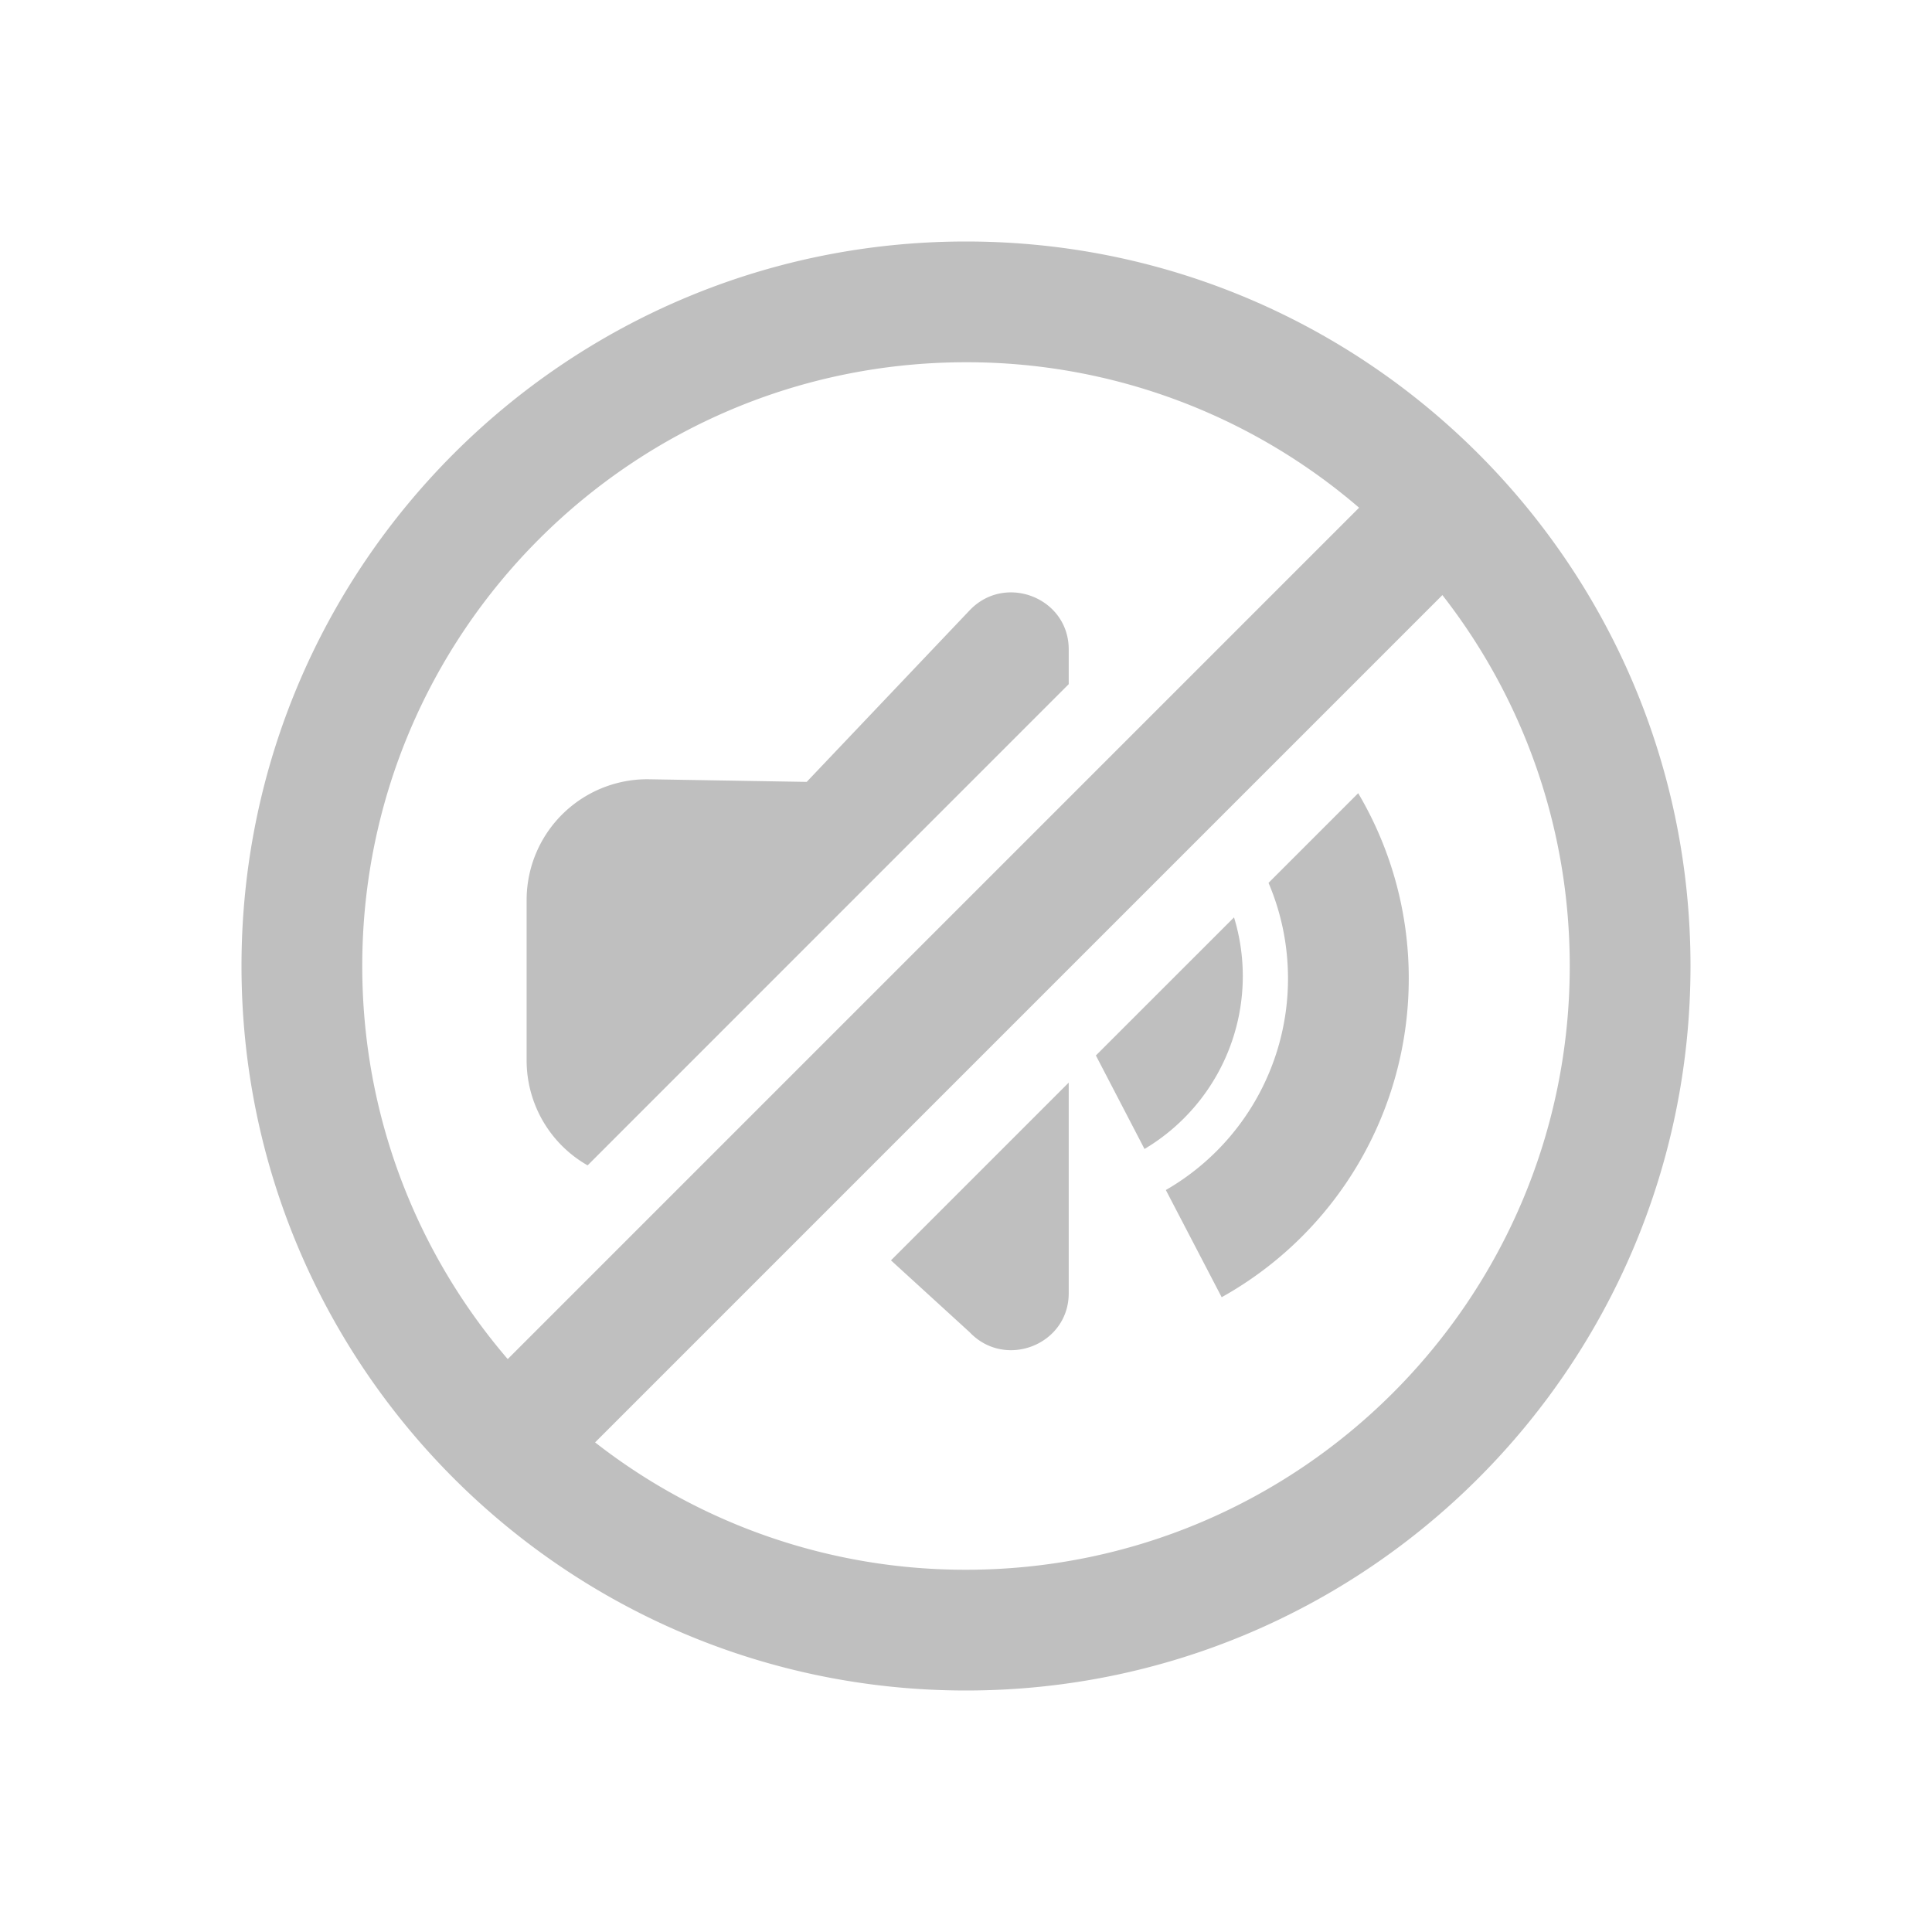 <?xml version="1.0" standalone="no"?><!DOCTYPE svg PUBLIC "-//W3C//DTD SVG 1.1//EN" "http://www.w3.org/Graphics/SVG/1.1/DTD/svg11.dtd"><svg class="icon" width="16px" height="16.00px" viewBox="0 0 1024 1024" version="1.1" xmlns="http://www.w3.org/2000/svg"><path fill="#bfbfbf" d="M512 128c212.075 0 384 171.925 384 384s-171.925 384-384 384S128 724.075 128 512 299.925 128 512 128z m252.501 187.413L315.413 764.501A318.613 318.613 0 0 0 512 832c176.725 0 320-143.275 320-320 0-74.112-25.195-142.357-67.499-196.587zM512 192C335.275 192 192 335.275 192 512c0 79.573 29.035 152.363 77.099 208.341l451.243-451.243A318.741 318.741 0 0 0 512 192z m54.443 381.803v111.659c0 27.264-33.664 40.491-52.523 20.629l-41.685-38.08 94.208-94.208z m153.429-153.387A192.427 192.427 0 0 1 746.667 518.656a193.28 193.28 0 0 1-99.157 168.896l-29.589-56.811A129.28 129.28 0 0 0 682.667 518.677c0-18.005-3.669-35.157-10.325-50.731l47.531-47.531z m-153.429-76.267v18.475L311.445 617.664a63.979 63.979 0 0 1-32.32-55.637V477.013a64 64 0 0 1 64-64l84.437 1.408 86.357-90.923c18.859-19.84 52.523-6.613 52.523 20.651z m87.616 142.08a106.603 106.603 0 0 1-47.445 122.752l-25.771-49.557 73.216-73.195z" /></svg>